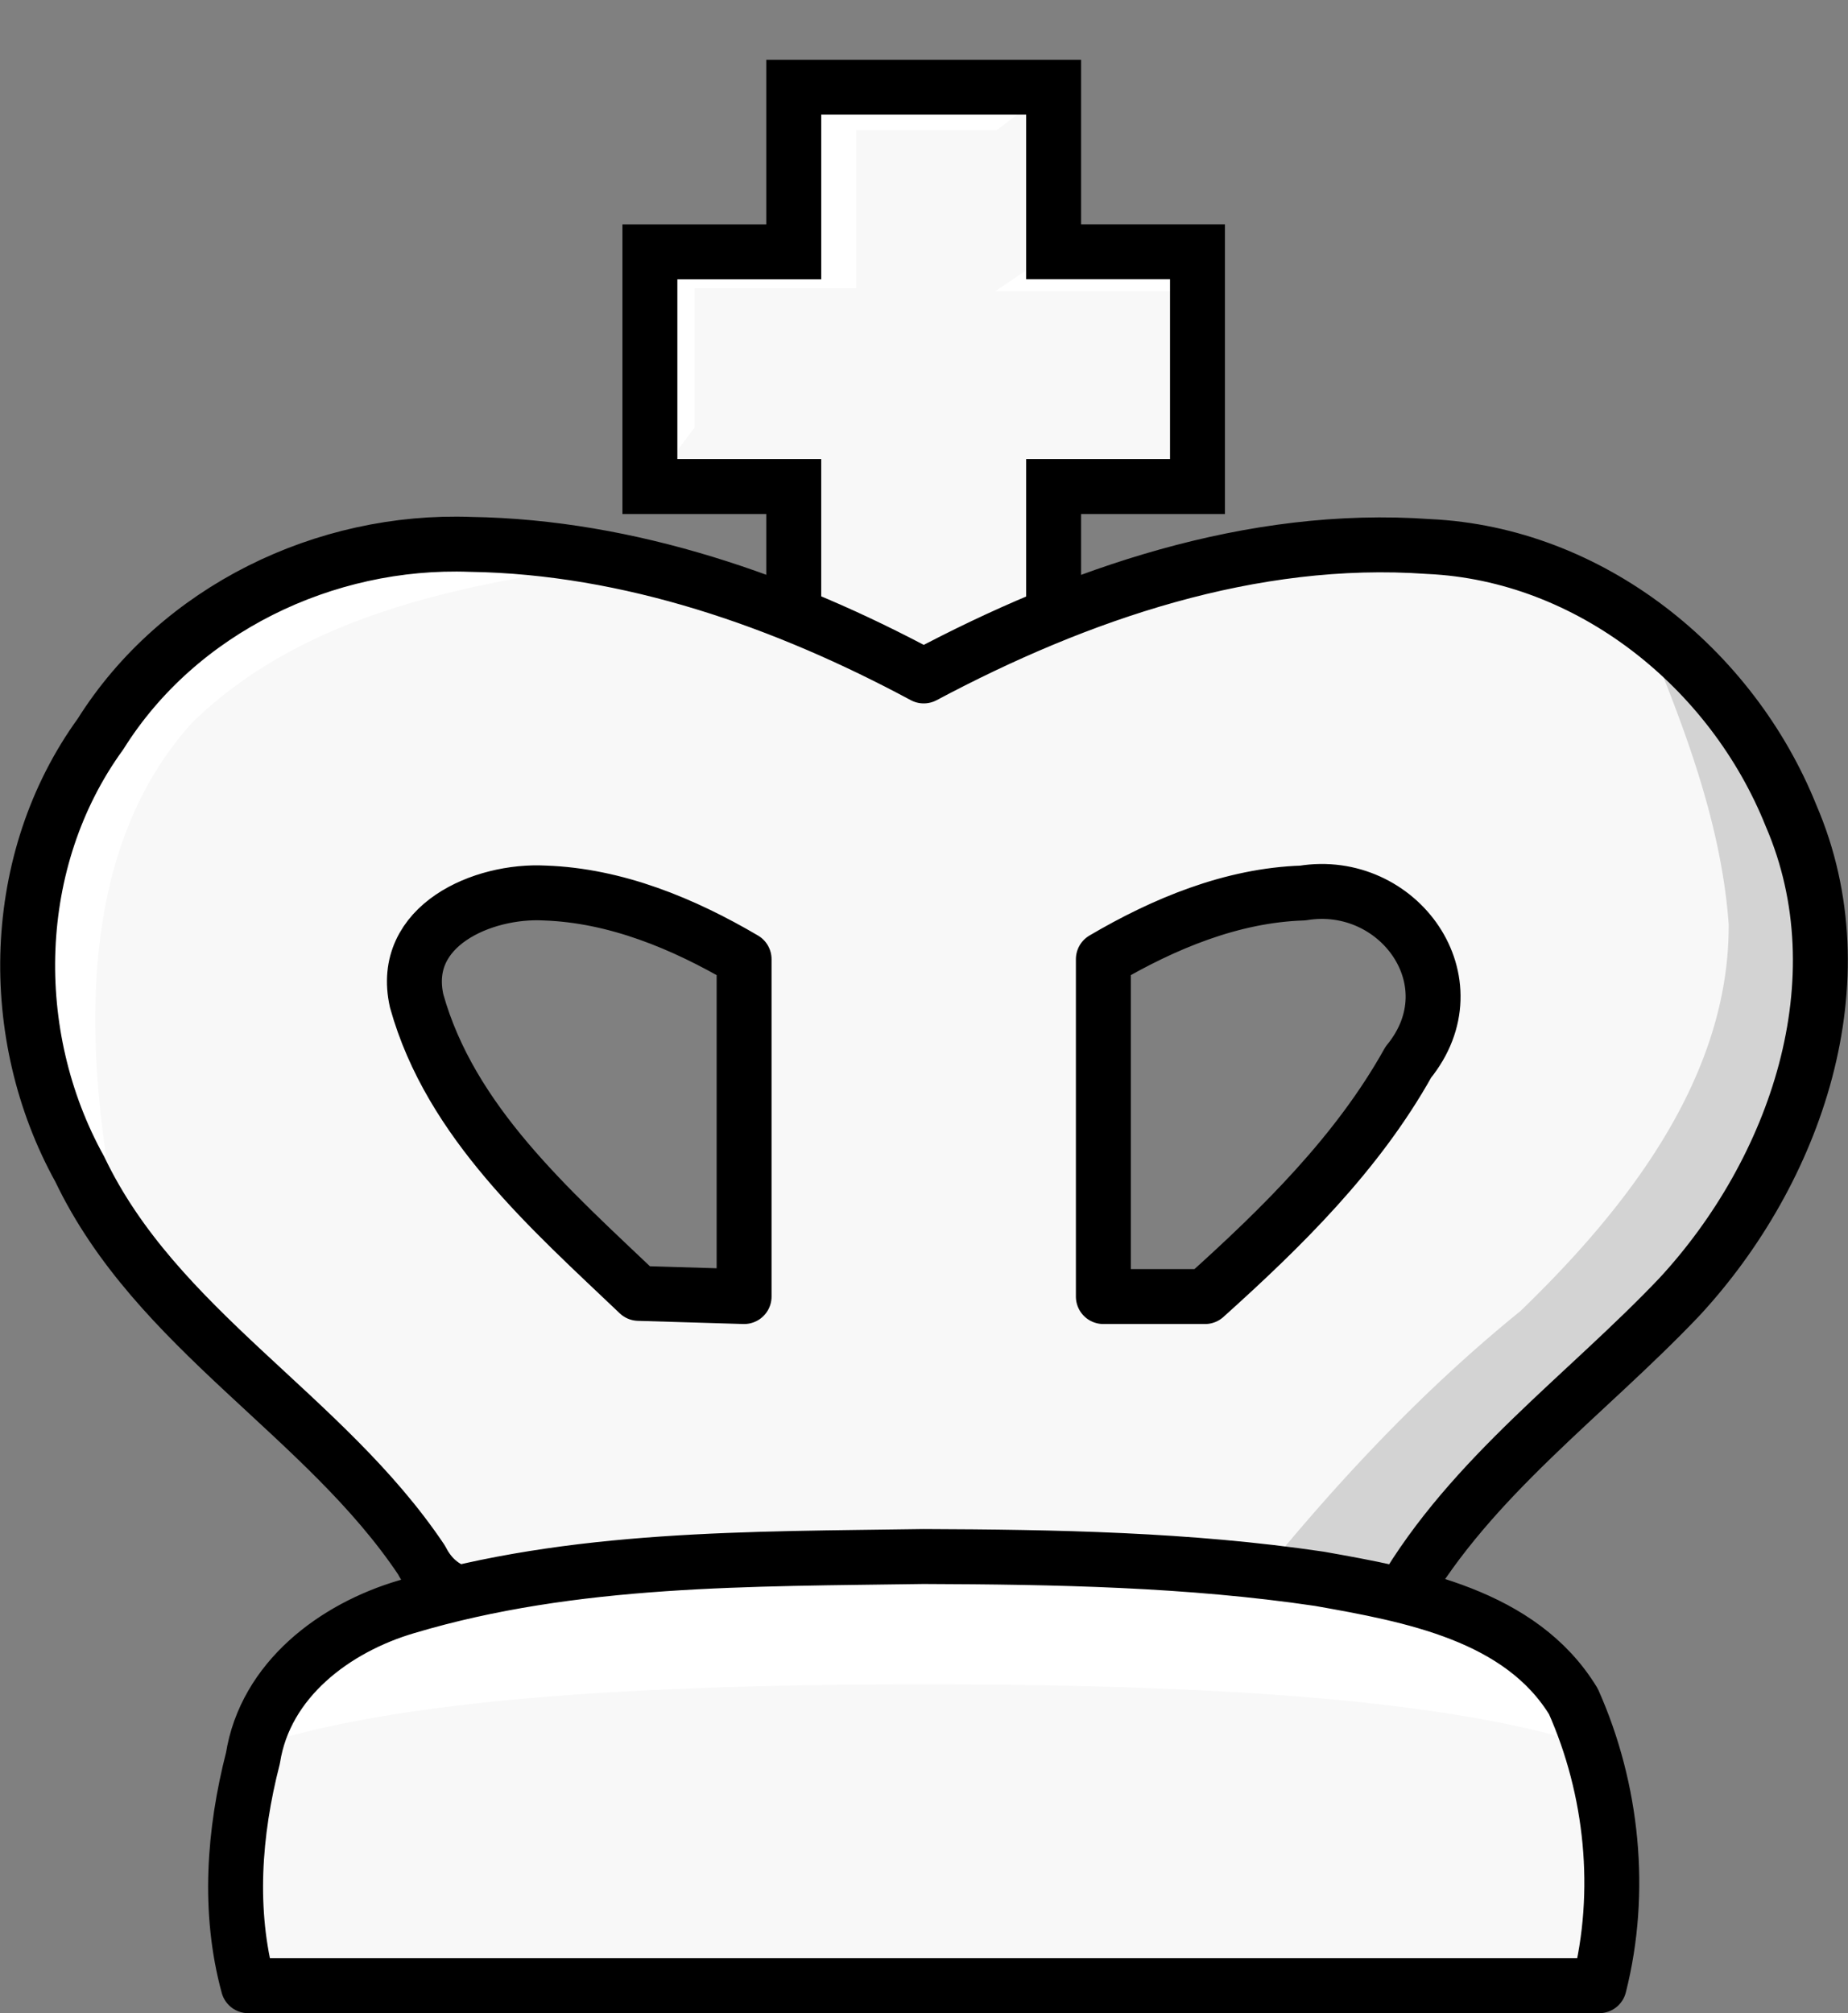 <svg xmlns="http://www.w3.org/2000/svg" viewBox="0 0 26.718 29.104"><rect x="0" y="0" width="26.718" height="29.104" fill="#808080" stroke="none"/><g style="stroke-width:1.323;stroke-dasharray:none"><path d="m395.334 19.43-2.17.844 4.25-.274v-.57z" style="fill:#fff;fill-opacity:1;stroke:none;stroke-width:.794;stroke-linecap:butt;stroke-linejoin:miter;stroke-dasharray:none;stroke-opacity:1" transform="translate(-380.101 -15.79)"/><path d="M391.577 17.051v2.38h-2.08v3.393l3.685-2.01 2.152-3.763z" style="fill:#fff;fill-opacity:1;stroke:none;stroke-width:.794;stroke-linecap:butt;stroke-linejoin:miter;stroke-dasharray:none;stroke-opacity:1" transform="translate(-380.101 -15.79)"/><path d="m395.334 17.051-.82.618h-2.034v2.29h-2.338v2.014l-.645.851h2.08v3.326h3.757v-3.326h2.08V20h-2.923l.843-.57z" style="display:inline;fill:#f8f8f8;fill-opacity:1;stroke:none;stroke-width:.794;stroke-dasharray:none;stroke-opacity:.91;stop-color:#000" transform="translate(-380.101 -15.79)"/><path d="M391.577 17.051v2.38h-2.08v3.393h2.08v3.325h3.757v-3.325h2.08V19.43h-2.08v-2.379z" style="display:inline;fill:none;stroke:#000;stroke-width:.794;stroke-linecap:round;stroke-linejoin:miter;stroke-dasharray:none;stroke-opacity:1;stop-color:#000" transform="translate(-380.101 -15.79)"/><path d="M386.904 23.66c-1.678-.007-3.376.466-4.687 1.905-2.276 2.5-2.2 5.505-.356 8.125.002.004 7.239-9.777 7.239-9.777a10.76 10.76 0 0 0-2.196-.253z" style="display:inline;fill:#fff;fill-opacity:1;stroke:none;stroke-width:.794;stroke-dasharray:none;stroke-opacity:.91;stop-color:#000" transform="translate(-380.101 -15.79)"/><path d="m403.83 24.79-5.728 14.065h2.272c.546-.872 1.418-1.956 2.82-3.153 3.492-2.98 4.389-6.965 1.5-10.137a5.715 5.715 0 0 0-.864-.776z" style="display:inline;fill:#d3d3d3;fill-opacity:1;stroke:none;stroke-width:.794;stroke-dasharray:none;stroke-opacity:.91;stop-color:#000" transform="translate(-380.101 -15.79)"/><path d="M400.008 23.66c-2.304.038-4.54.82-6.552 1.902a16.395 16.395 0 0 0-4.344-1.646c-2.191.291-4.582.714-6.23 2.318-1.531 1.692-1.56 4.168-1.243 6.302-.02 1.203.872 2.038 1.676 2.807 1.208 1.035 2.377 2.151 3.223 3.512h11.564c1.192-1.495 2.494-2.906 3.982-4.112 1.525-1.474 3.022-3.369 3.01-5.593-.112-1.523-.686-2.963-1.264-4.36-1.096-.809-2.475-1.142-3.822-1.13zm-12.032 5.04c1.028.035 2.007.443 2.884.957v4.878h-1.472c-1.259-1.17-2.622-2.403-3.215-4.062-.429-1.171.802-1.84 1.803-1.773zm10.96 0c1.16-.175 2.39.95 1.687 2.105-.69 1.485-1.907 2.642-3.1 3.73h-1.47v-4.878c.874-.513 1.856-.923 2.883-.957z" style="display:inline;fill:#f8f8f8;fill-opacity:1;stroke:none;stroke-width:.794;stroke-dasharray:none;stroke-opacity:.91;stop-color:#000" transform="translate(-380.101 -15.79)"/><path d="M386.904 23.66c-2.105-.078-4.221.94-5.35 2.742-1.318 1.816-1.377 4.346-.3 6.29 1.109 2.323 3.536 3.55 4.941 5.65.527 1.035 2.007.28 2.962.513h11.217c1.009-1.724 2.655-2.893 4.006-4.314 1.685-1.82 2.643-4.577 1.616-6.958-.855-2.133-2.903-3.785-5.24-3.892-2.556-.182-5.073.685-7.3 1.871-2.01-1.08-4.252-1.866-6.552-1.902zm1.071 5.04c1.028.035 2.008.442 2.884.957v4.877l-1.525-.046c-1.273-1.212-2.72-2.476-3.209-4.228-.247-1.092.96-1.607 1.85-1.56zm10.961 0c1.378-.226 2.48 1.279 1.526 2.446-.734 1.316-1.828 2.389-2.939 3.388h-1.47v-4.877c.874-.514 1.858-.924 2.883-.957z" style="display:inline;fill:none;stroke:#000;stroke-width:.794;stroke-linecap:round;stroke-linejoin:round;stroke-dasharray:none;stroke-opacity:1;stop-color:#000" transform="translate(-380.101 -15.79)"/><path d="M393.456 38.292c-7.193 0-9.168.909-9.653 2.738h19.305c-.485-1.829-2.46-2.738-9.652-2.738z" style="fill:#fff;fill-opacity:1;stroke:none;stroke-width:.794;stroke-linecap:butt;stroke-linejoin:miter;stroke-miterlimit:4;stroke-dasharray:none;stroke-opacity:1" transform="translate(-380.101 -15.79)"/><path d="M393.456 40.14c-4.833 0-7.816.296-9.653.89-.244.922-.466 2.15-.113 3.467h19.532c.353-1.318.13-2.545-.114-3.467-1.836-.594-4.82-.89-9.652-.89z" style="fill:#f8f8f8;fill-opacity:1;stroke:none;stroke-width:.794;stroke-linecap:butt;stroke-linejoin:miter;stroke-miterlimit:4;stroke-dasharray:none;stroke-opacity:1" transform="translate(-380.101 -15.79)"/><path d="M393.456 38.292c-2.5.038-5.058.004-7.476.726-1.039.305-2.043 1.055-2.222 2.189-.275 1.07-.361 2.214-.068 3.29h19.532c.343-1.354.193-2.839-.373-4.11-.762-1.25-2.344-1.538-3.674-1.773-1.891-.28-3.81-.315-5.72-.322z" style="fill:none;stroke:#000;stroke-width:.794;stroke-linecap:round;stroke-linejoin:round;stroke-dasharray:none;stroke-opacity:1" transform="translate(-380.101 -15.79)"/></g></svg>